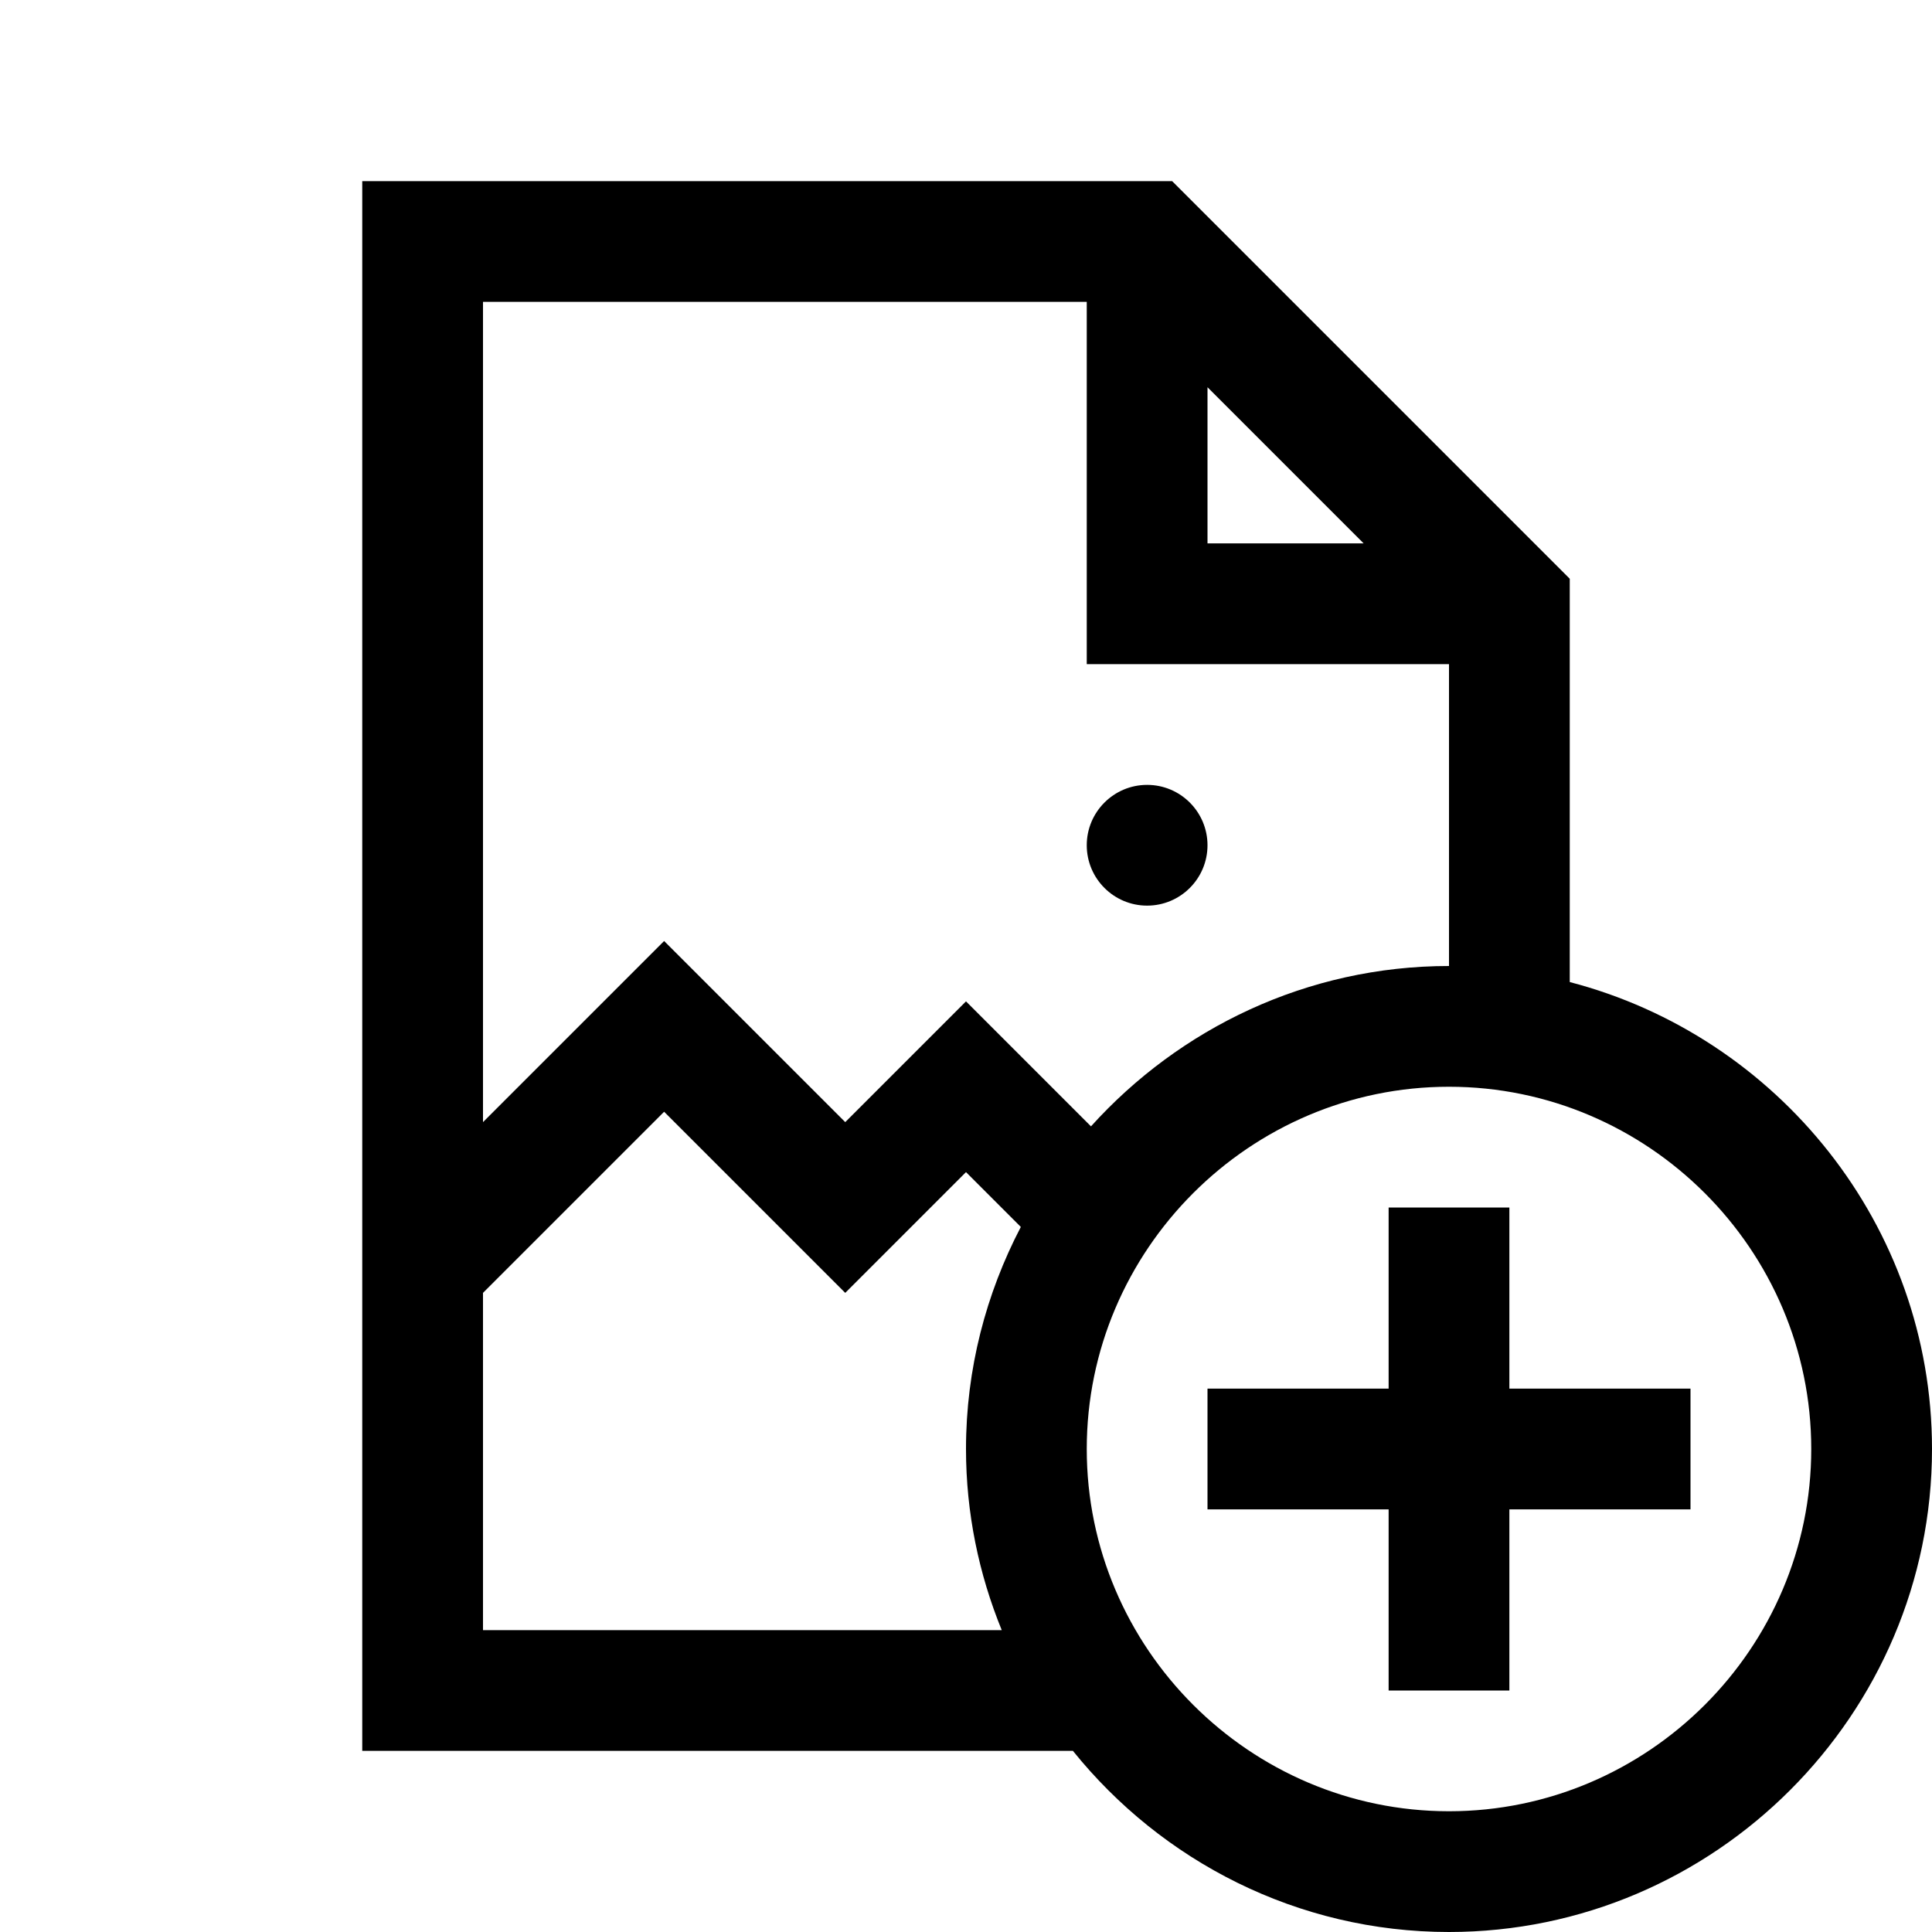 <svg xmlns="http://www.w3.org/2000/svg" width="500" height="500" fill="#000" viewBox="0 0 32 32"><path d="M 6 3 L 6 29 L 17.771 29 C 19.241 30.825 21.489 32 24 32 C 28.4 32 32 28.4 32 24 C 32 20.291 29.439 17.161 26 16.266 L 26 9.586 L 19.414 3 L 6 3 z M 8 5 L 18 5 L 18 11 L 24 11 L 24 16 C 21.652 16 19.537 17.031 18.07 18.656 L 16 16.586 L 14 18.586 L 11 15.586 L 8 18.586 L 8 5 z M 20 6.414 L 22.586 9 L 20 9 L 20 6.414 z M 19 13 C 18.448 13 18 13.448 18 14 C 18 14.552 18.448 15 19 15 C 19.552 15 20 14.552 20 14 C 20 13.448 19.552 13 19 13 z M 24 18 C 27.3 18 30 20.7 30 24 C 30 27.3 27.3 30 24 30 C 20.7 30 18 27.3 18 24 C 18 20.7 20.7 18 24 18 z M 11 18.414 L 14 21.414 L 16 19.414 L 16.908 20.322 C 16.332 21.426 16 22.675 16 24 C 16 25.06 16.213 26.072 16.592 27 L 8 27 L 8 21.414 L 11 18.414 z M 23 20 L 23 23 L 20 23 L 20 25 L 23 25 L 23 28 L 25 28 L 25 25 L 28 25 L 28 23 L 25 23 L 25 20 L 23 20 z"/></svg>